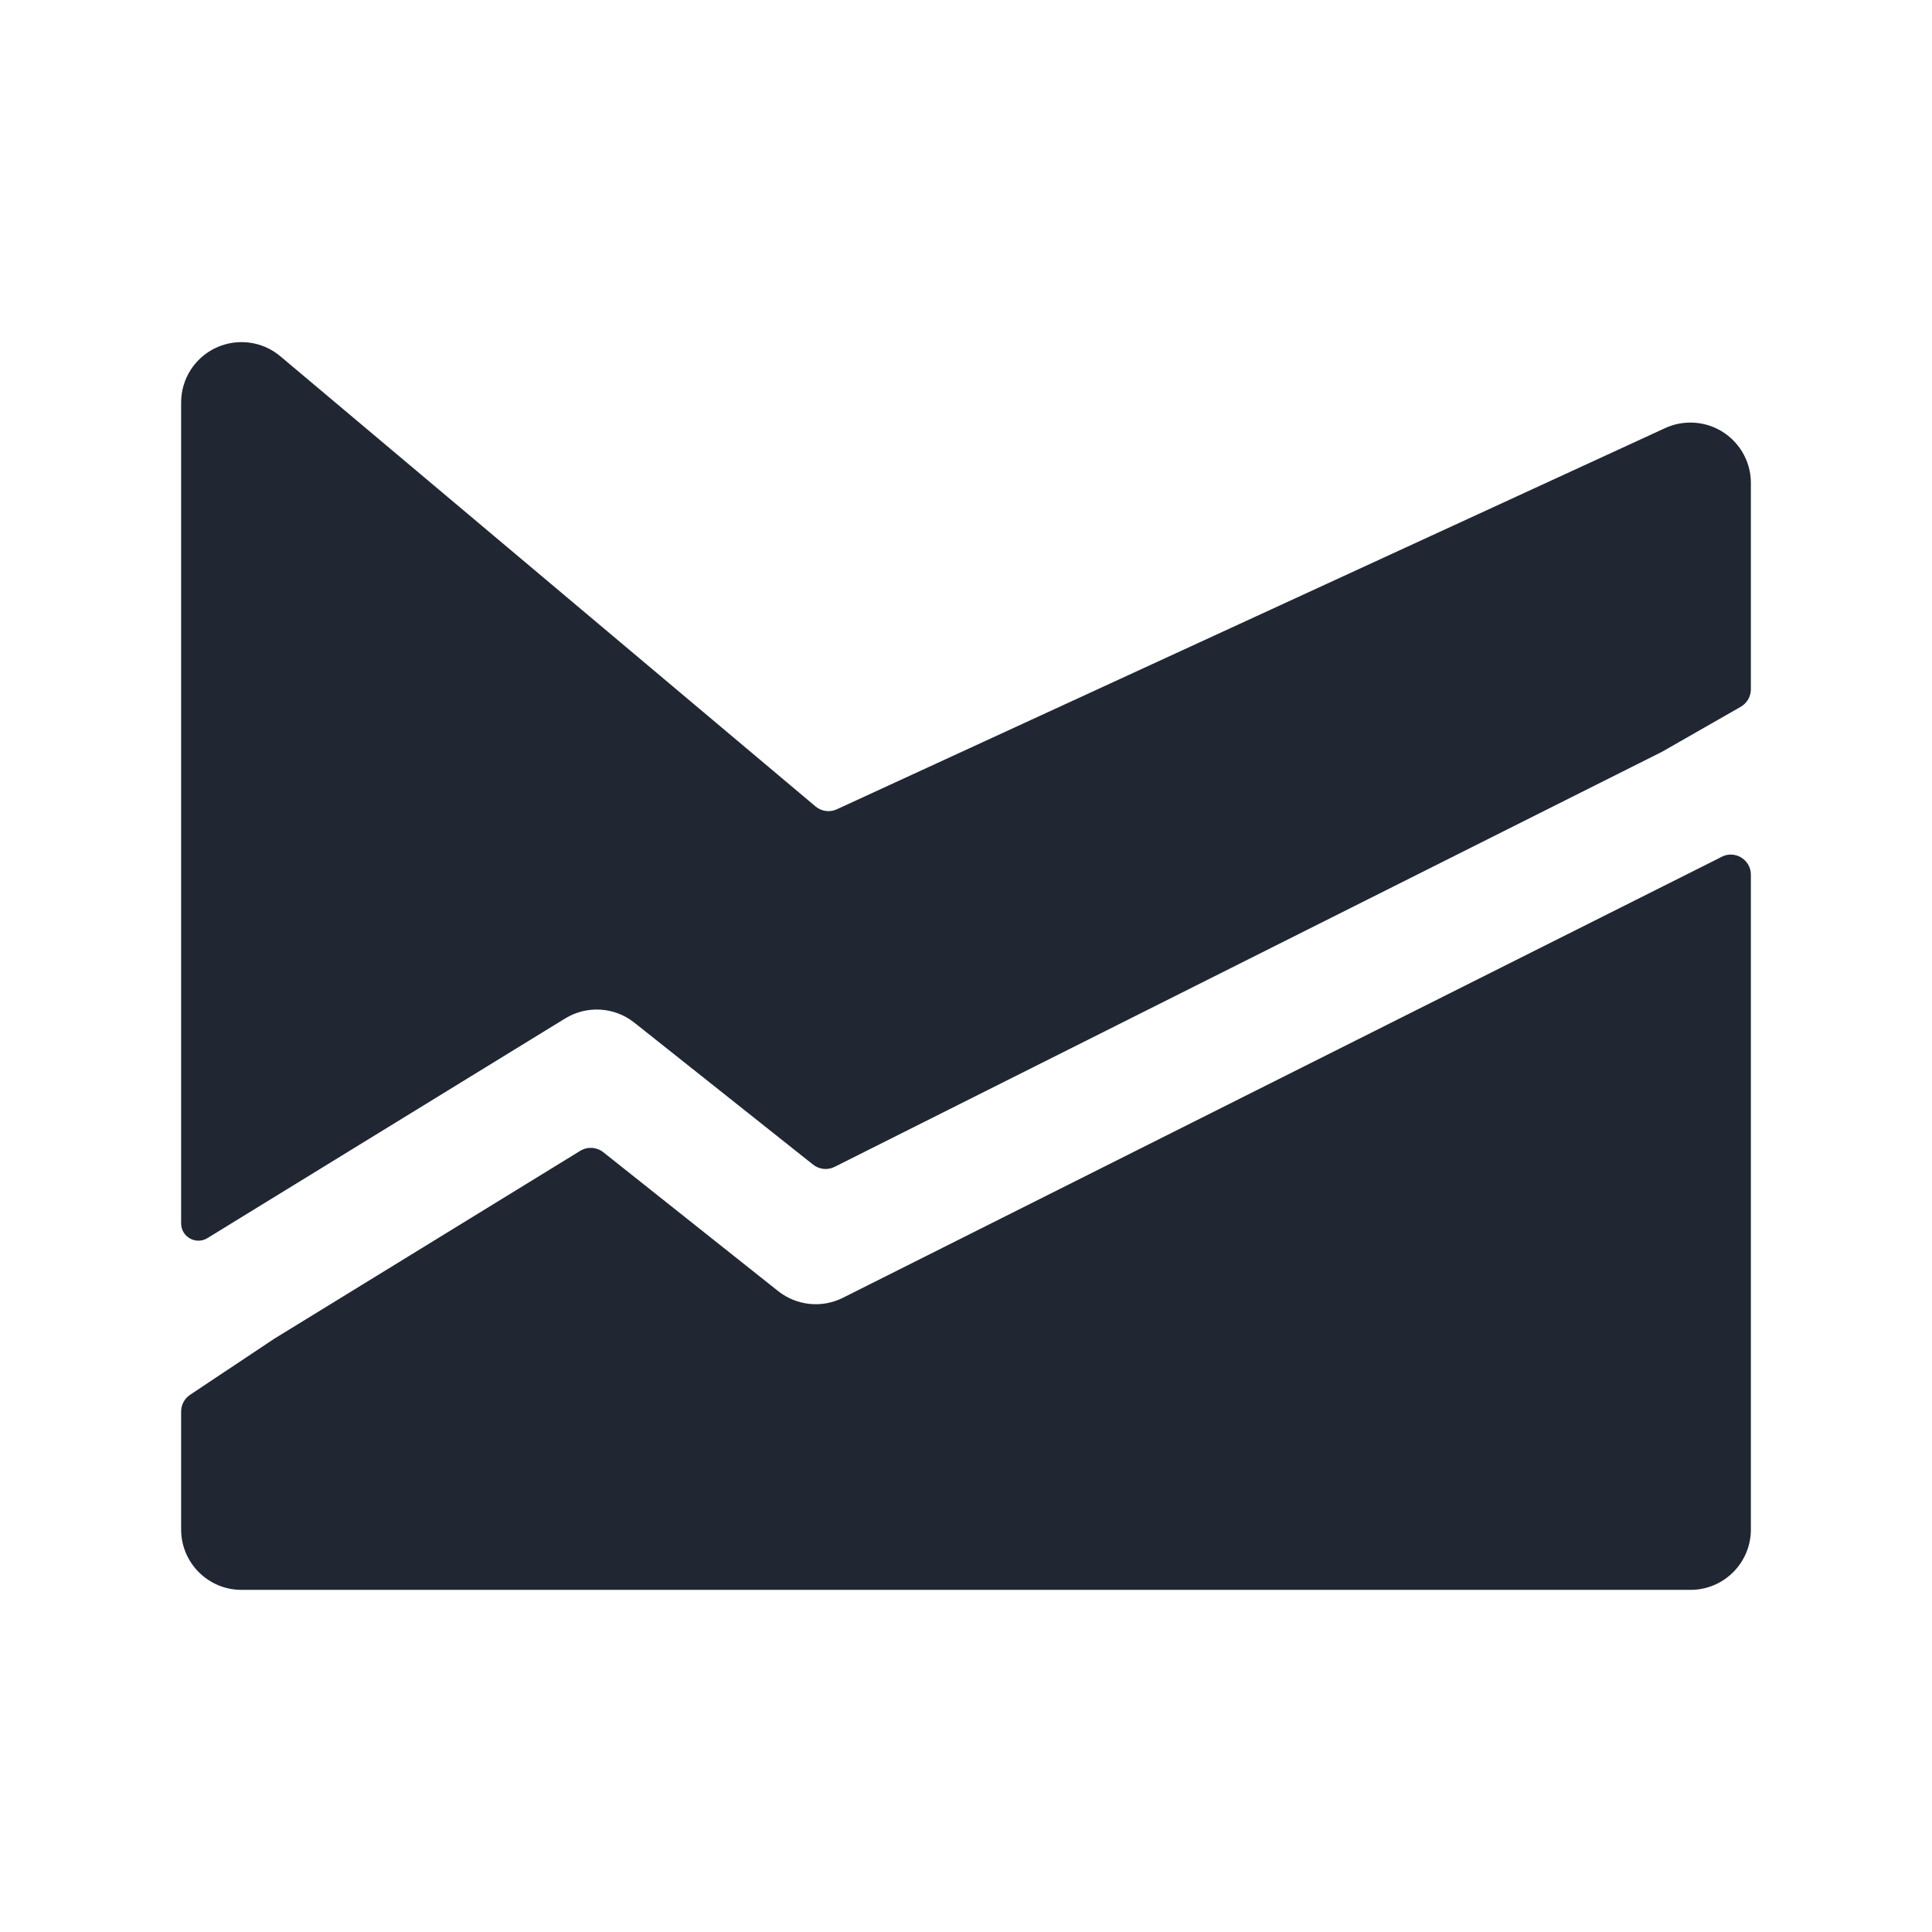 <svg width="24" height="24" viewBox="0 0 24 24" fill="none" xmlns="http://www.w3.org/2000/svg">
<path fill-rule="evenodd" clip-rule="evenodd" d="M3.483 4.426C3.26 4.238 2.948 4.197 2.683 4.32C2.419 4.443 2.25 4.708 2.25 5V15.197C2.25 15.369 2.441 15.471 2.584 15.376C2.592 15.371 2.6 15.366 2.608 15.361L7.02 12.652C7.289 12.487 7.632 12.507 7.879 12.703L10.1 14.467C10.177 14.528 10.281 14.539 10.368 14.495L20.646 9.339L21.624 8.78C21.702 8.735 21.75 8.652 21.75 8.562V6C21.75 5.595 21.428 5.264 21.026 5.25C20.912 5.246 20.794 5.267 20.683 5.319L10.396 10.053C10.308 10.094 10.205 10.08 10.131 10.018L3.483 4.426ZM21.75 10.866C21.75 10.674 21.543 10.554 21.376 10.649L21.372 10.651C21.36 10.658 21.349 10.664 21.336 10.67L10.47 16.122C10.209 16.253 9.896 16.22 9.667 16.039L7.494 14.313C7.412 14.248 7.298 14.241 7.208 14.296L3.404 16.632L2.361 17.327C2.292 17.373 2.25 17.451 2.25 17.535V19C2.25 19.414 2.586 19.75 3 19.75H21C21.414 19.75 21.75 19.414 21.75 19V10.866Z" fill="#202733"/>
</svg>
